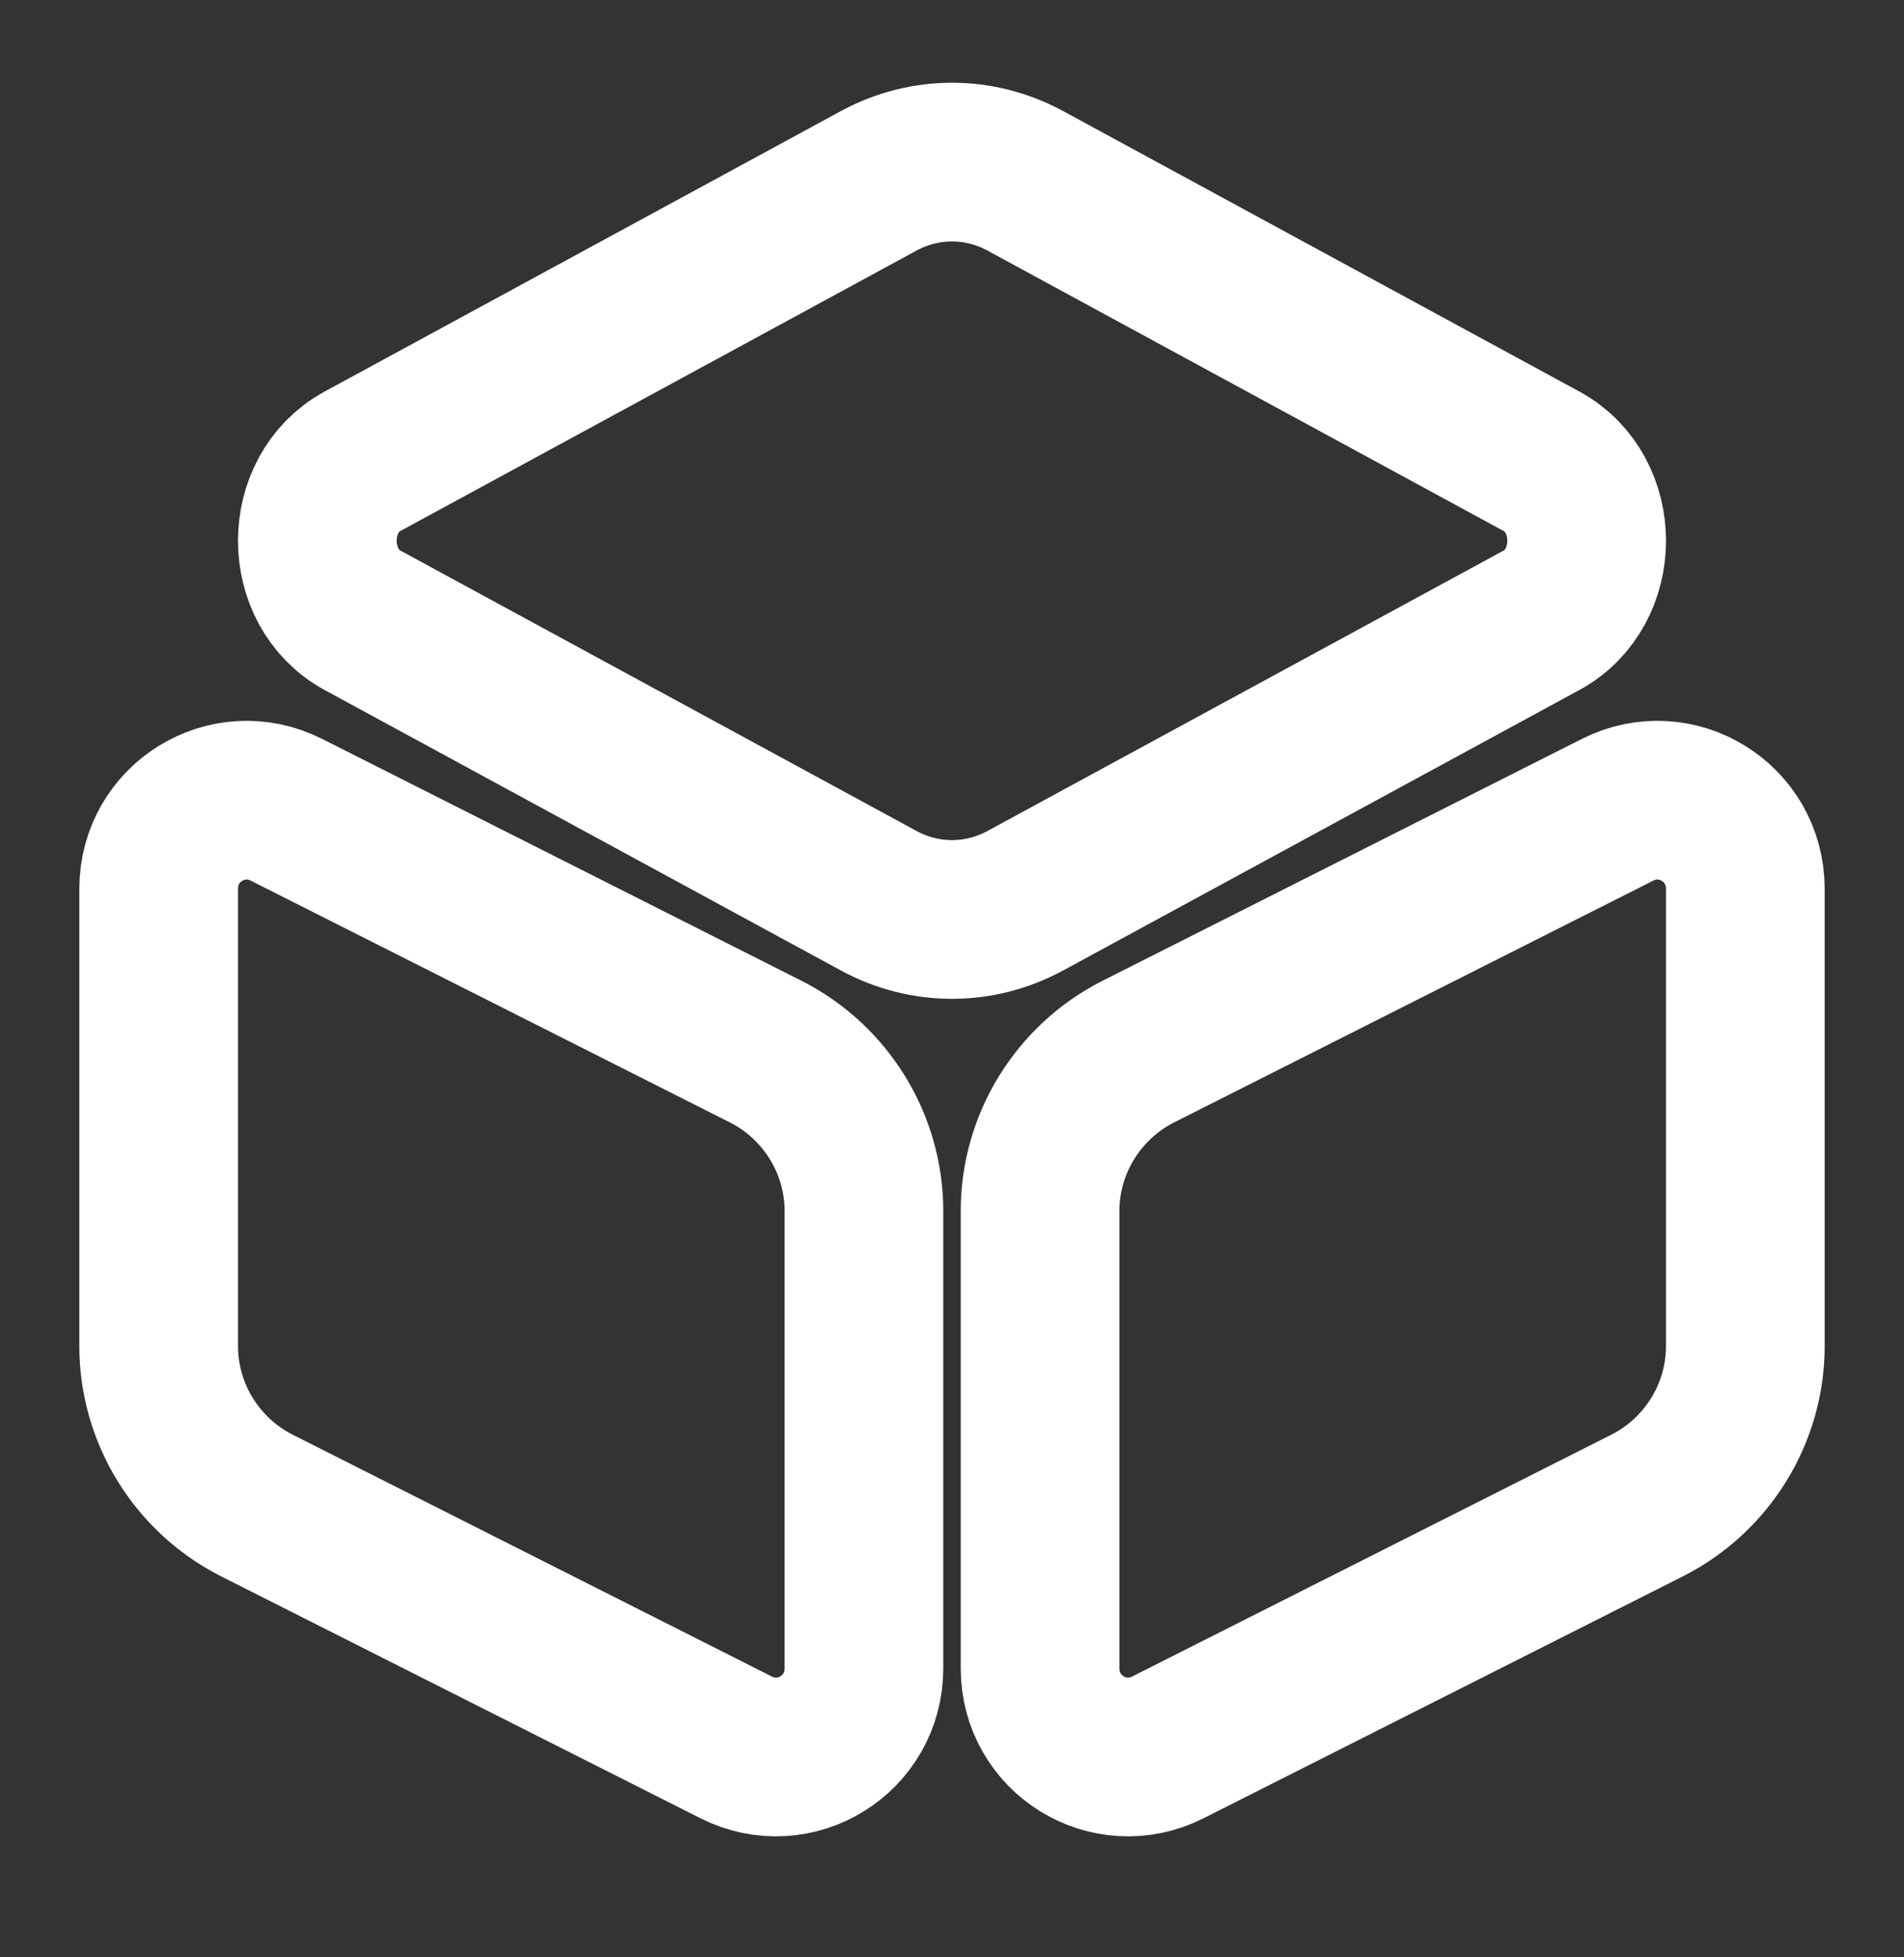 <svg width="36" height="37" viewBox="0 0 36 37" fill="none" xmlns="http://www.w3.org/2000/svg">
<rect x="0" y="0" width="36" height="37" fill="#333333" stroke="none"/>
<path d="M19.38 3.415L29.145 8.719C30.285 9.338 30.285 11.106 29.145 11.726L19.38 17.03C18.51 17.498 17.49 17.498 16.62 17.03L6.855 11.726C5.715 11.106 5.715 9.338 6.855 8.719L16.62 3.415C17.49 2.947 18.51 2.947 19.38 3.415Z" stroke="white" stroke-width="3" stroke-linecap="round" stroke-linejoin="round"/>
<path d="M5.415 15.307L14.49 19.885C15.615 20.46 16.335 21.623 16.335 22.892V31.536C16.335 32.79 15.03 33.591 13.92 33.032L4.845 28.453C3.72 27.879 3 26.715 3 25.446V16.803C3 15.549 4.305 14.748 5.415 15.307Z" stroke="white" stroke-width="3" stroke-linecap="round" stroke-linejoin="round"/>
<path d="M30.585 15.307L21.51 19.885C20.385 20.46 19.665 21.623 19.665 22.892V31.536C19.665 32.79 20.97 33.591 22.08 33.032L31.155 28.453C32.28 27.879 33 26.715 33 25.446V16.803C33 15.549 31.695 14.748 30.585 15.307Z" stroke="white" stroke-width="3" stroke-linecap="round" stroke-linejoin="round"/>
</svg>
